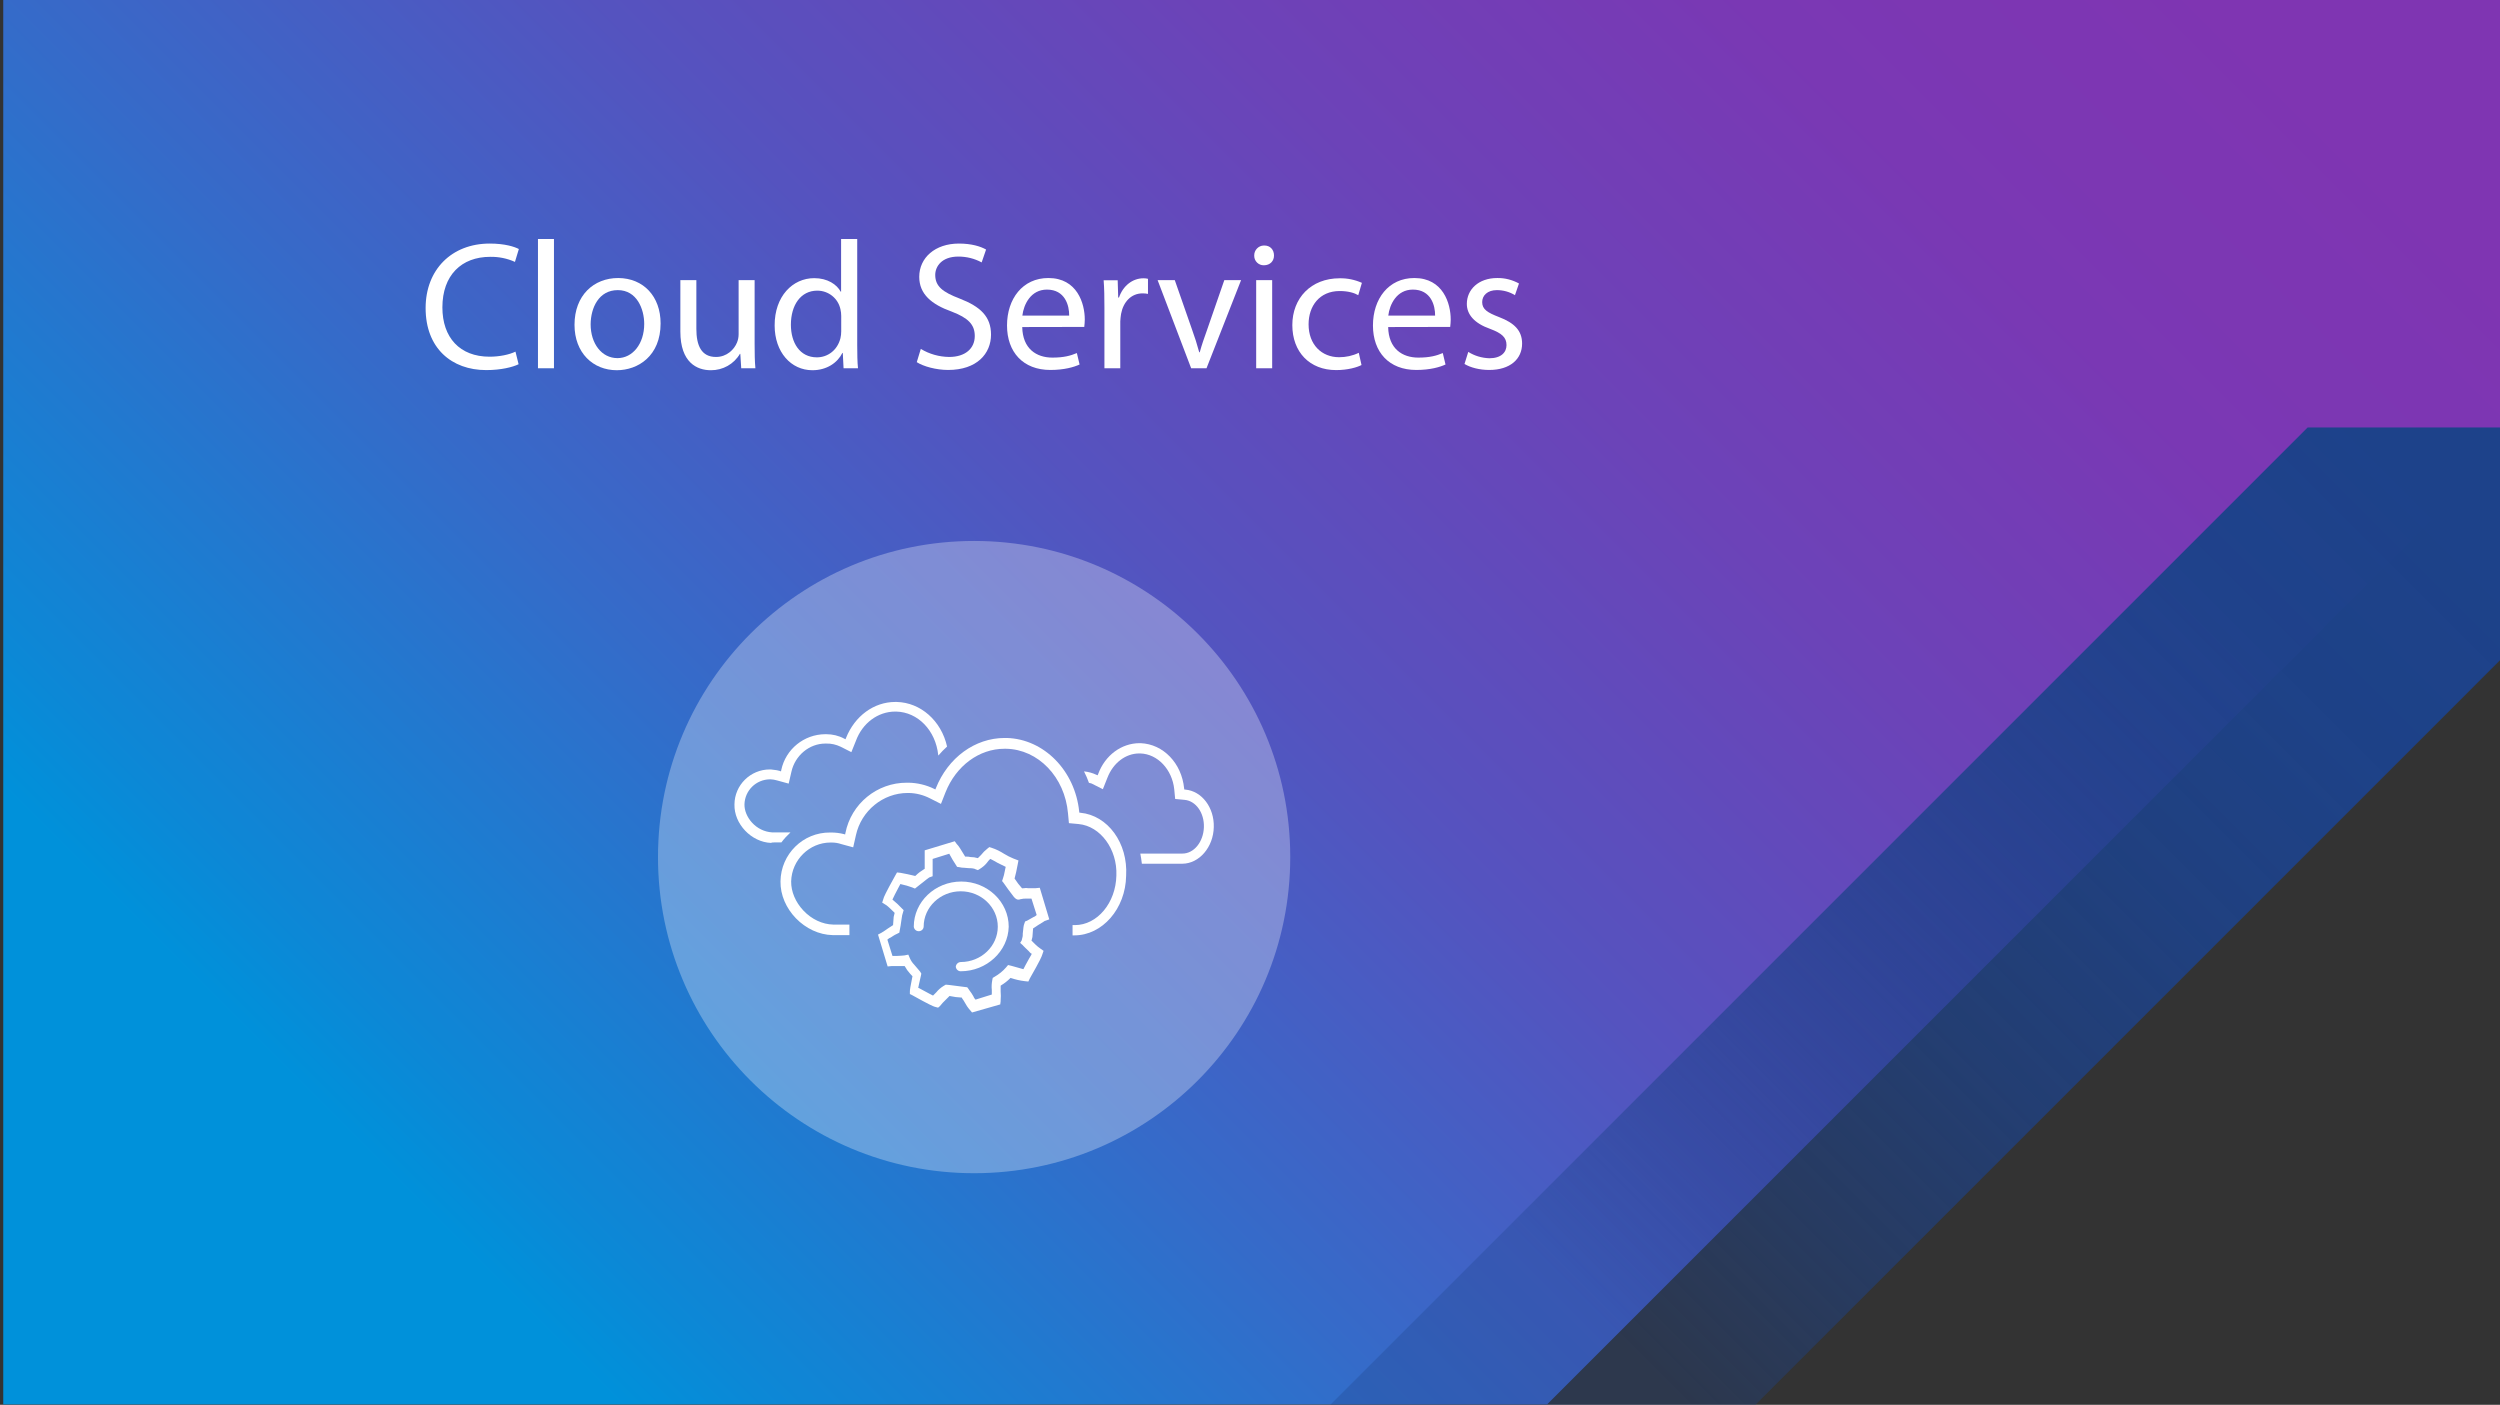 <?xml version="1.0" encoding="utf-8"?>
<!-- Generator: Adobe Illustrator 26.0.2, SVG Export Plug-In . SVG Version: 6.00 Build 0)  -->
<svg version="1.1" id="Layer_1" xmlns="http://www.w3.org/2000/svg" xmlns:xlink="http://www.w3.org/1999/xlink" x="0px" y="0px"
	 viewBox="0 0 1922.5 1080.3" style="enable-background:new 0 0 1922.5 1080.3;" xml:space="preserve">
<rect x="0" y="0" width="1922.5" height="1080.3" fill="#333333" stroke="none"/>
<style type="text/css">
	.st0{clip-path:url(#SVGID_00000055682243583824418320000005289558725767185573_);}
	.st1{fill:url(#SVGID_00000066516144880777307090000010408521343877760431_);}
	.st2{fill:url(#SVGID_00000136386341000416017830000002734157865783227059_);}
	.st3{fill:none;}
	.st4{opacity:0.3;fill:#FFFFFF;enable-background:new    ;}
	.st5{fill:#FFFFFF;}
	.st6{fill-rule:evenodd;clip-rule:evenodd;fill:#FFFFFF;}
</style>
<g id="Layer_2_00000078724129320840698990000007211413309093877181_">
	<g id="Intro">
		<g>
			<defs>
				<rect id="SVGID_1_" width="1922.5" height="1080.3"/>
			</defs>
			<clipPath id="SVGID_00000039133778937219724270000009042363479792685713_">
				<use xlink:href="#SVGID_1_"  style="overflow:visible;"/>
			</clipPath>
			<g style="clip-path:url(#SVGID_00000039133778937219724270000009042363479792685713_);">
				
					<linearGradient id="SVGID_00000152948066614121421060000011892035411284842378_" gradientUnits="userSpaceOnUse" x1="265.249" y1="215.151" x2="1425.289" y2="1375.201" gradientTransform="matrix(1 0 0 -1 0 1086)">
					<stop  offset="0" style="stop-color:#0091DA"/>
					<stop  offset="5.000000e-02" style="stop-color:#0C88D6"/>
					<stop  offset="0.26" style="stop-color:#356BC9"/>
					<stop  offset="0.46" style="stop-color:#5553BF"/>
					<stop  offset="0.66" style="stop-color:#6C43B8"/>
					<stop  offset="0.84" style="stop-color:#7A38B4"/>
					<stop  offset="1" style="stop-color:#7F35B2"/>
				</linearGradient>
				<polygon style="fill:url(#SVGID_00000152948066614121421060000011892035411284842378_);" points="2.5,1080 1189.7,1080 
					2269.7,0 2.5,0 				"/>
				
					<linearGradient id="SVGID_00000115505373050634248880000011274627780706592677_" gradientUnits="userSpaceOnUse" x1="3761.662" y1="-879.962" x2="4396.942" y2="-244.692" gradientTransform="matrix(-1 0 0 1 5638.86 1269.48)">
					<stop  offset="0" style="stop-color:#1D428A"/>
					<stop  offset="0.2" style="stop-color:#1D428A;stop-opacity:0.97"/>
					<stop  offset="0.4" style="stop-color:#1D428A;stop-opacity:0.88"/>
					<stop  offset="0.61" style="stop-color:#1D428A;stop-opacity:0.73"/>
					<stop  offset="0.82" style="stop-color:#1D428A;stop-opacity:0.52"/>
					<stop  offset="1" style="stop-color:#1D428A;stop-opacity:0.3"/>
				</linearGradient>
				<polygon style="fill:url(#SVGID_00000115505373050634248880000011274627780706592677_);" points="2101.5,328.7 1774.6,328.7 
					1017.6,1085.7 1344.5,1085.7 				"/>
				<rect x="2" y="2" class="st3" width="1922.5" height="1078.4"/>
			</g>
		</g>
		<circle class="st4" cx="749.1" cy="659.1" r="243.1"/>
		<path class="st5" d="M398.8,280.1c-4.5,2.2-13.4,4.5-24.9,4.5c-26.6,0-46.6-16.8-46.6-47.7c0-29.5,20-49.6,49.3-49.6
			c11.8,0,19.2,2.5,22.4,4.2l-3,9.9c-6-2.7-12.5-4-19-3.9c-22.1,0-36.8,14.1-36.8,38.9c0,23.1,13.3,37.9,36.3,37.9
			c7.4,0,15-1.5,19.9-3.9L398.8,280.1z"/>
		<path class="st5" d="M413.7,183.8H426v99.4h-12.3V183.8z"/>
		<path class="st5" d="M508,248.7c0,25.1-17.4,36-33.7,36c-18.3,0-32.5-13.4-32.5-34.9c0-22.7,14.8-36,33.6-36
			C494.9,213.9,508,228,508,248.7z M454.2,249.4c0,14.8,8.5,26,20.6,26c11.8,0,20.6-11.1,20.6-26.3c0-11.5-5.7-26-20.3-26
			S454.3,236.6,454.2,249.4L454.2,249.4z"/>
		<path class="st5" d="M580.3,264.7c0,7,0.1,13.2,0.6,18.5h-10.9l-0.7-11.1h-0.3c-4.6,7.9-13.2,12.7-22.4,12.6
			c-10.6,0-23.4-5.9-23.4-29.7v-39.6h12.3v37.5c0,12.9,3.9,21.6,15.1,21.6c8.3,0,14-5.7,16.2-11.2c0.8-2,1.2-4.1,1.2-6.3v-41.6h12.3
			L580.3,264.7z"/>
		<path class="st5" d="M659.2,183.8v81.9c0,6,0.1,12.9,0.6,17.5h-11.1l-0.6-11.8h-0.3c-3.8,7.6-12,13.3-23.1,13.3
			c-16.4,0-29-13.9-29-34.4c-0.1-22.5,13.9-36.4,30.4-36.4c10.4,0,17.4,4.9,20.4,10.4h0.3v-40.5H659.2z M646.9,243
			c0-1.7-0.2-3.5-0.6-5.2c-1.8-8.4-9.2-14.3-17.8-14.3c-12.8,0-20.3,11.2-20.3,26.2c0,13.7,6.7,25.1,20,25.1
			c8.3,0,15.8-5.5,18.1-14.7c0.4-1.7,0.6-3.5,0.6-5.3L646.9,243z"/>
		<path class="st5" d="M708.1,268.3c6.6,4,14.1,6.1,21.8,6.2c12.5,0,19.7-6.6,19.7-16.1c0-8.8-5-13.9-17.8-18.8
			c-15.4-5.5-24.9-13.4-24.9-26.7c0-14.7,12.2-25.6,30.5-25.6c9.7,0,16.7,2.2,20.9,4.6l-3.4,9.9c-5.5-3-11.7-4.5-17.9-4.5
			c-12.9,0-17.8,7.7-17.8,14.1c0,8.8,5.7,13.2,18.8,18.2c16,6.2,24.1,13.9,24.1,27.7c0,14.6-10.8,27.2-33,27.2c-9.1,0-19-2.7-24.1-6
			L708.1,268.3z"/>
		<path class="st5" d="M786.1,251.5c0.3,16.7,10.9,23.5,23.2,23.5c8.8,0,14.1-1.5,18.8-3.5l2.1,8.8c-4.3,2-11.8,4.2-22.5,4.2
			c-20.9,0-33.3-13.7-33.3-34.2s12-36.5,31.8-36.5c22.1,0,28,19.5,28,31.9c0,1.9-0.2,3.8-0.4,5.7L786.1,251.5z M822.2,242.7
			c0.1-7.8-3.2-20-17.1-20c-12.5,0-17.9,11.5-18.9,20H822.2z"/>
		<path class="st5" d="M849.3,236.6c0-8-0.1-14.8-0.6-21.1h10.8l0.4,13.3h0.6c3.1-9.1,10.5-14.8,18.8-14.8c1.2,0,2.4,0.1,3.5,0.4
			v11.6c-1.4-0.3-2.8-0.4-4.2-0.4c-8.7,0-14.8,6.6-16.5,15.8c-0.3,1.9-0.5,3.8-0.6,5.7v36.1h-12.2V236.6z"/>
		<path class="st5" d="M903.4,215.4l13.3,38.1c2.1,5.7,3.9,11.5,5.5,17.4h0.4c1.5-5.6,3.5-11.2,5.7-17.4l13.2-38.1h12.9l-26.6,67.8
			H916l-25.8-67.8L903.4,215.4z"/>
		<path class="st5" d="M979.7,196.4c0.1,4.2-2.9,7.6-7.8,7.6c-4,0.1-7.4-3.2-7.4-7.2c0-0.1,0-0.2,0-0.3c-0.1-4.1,3.2-7.6,7.3-7.7
			c0.1,0,0.3,0,0.4,0C976.7,188.7,979.7,192,979.7,196.4z M966,283.2v-67.8h12.3v67.8H966z"/>
		<path class="st5" d="M1047,280.7c-3.2,1.7-10.4,3.9-19.5,3.9c-20.4,0-33.7-13.9-33.7-34.6s14.3-36,36.4-36
			c5.9-0.1,11.7,1.1,17.1,3.5l-2.8,9.5c-2.9-1.7-7.6-3.2-14.3-3.2c-15.5,0-23.9,11.5-23.9,25.6c0,15.7,10.1,25.3,23.5,25.3
			c5.2,0,10.4-1.1,15.1-3.4L1047,280.7z"/>
		<path class="st5" d="M1067.5,251.5c0.3,16.7,10.9,23.5,23.2,23.5c8.8,0,14.1-1.5,18.8-3.5l2.1,8.8c-4.3,2-11.8,4.2-22.5,4.2
			c-20.9,0-33.3-13.7-33.3-34.2s12-36.5,31.8-36.5c22.1,0,28,19.5,28,31.9c0,1.9-0.2,3.8-0.4,5.7L1067.5,251.5z M1103.6,242.7
			c0.1-7.8-3.2-20-17.1-20c-12.5,0-17.9,11.5-18.9,20H1103.6z"/>
		<path class="st5" d="M1129.1,270.6c4.9,3.1,10.5,4.7,16.2,4.9c9,0,13.2-4.5,13.2-10.1c0-5.9-3.5-9.1-12.6-12.5
			c-12.2-4.3-17.9-11.1-17.9-19.2c0-10.9,8.8-19.9,23.4-19.9c5.8-0.1,11.6,1.4,16.7,4.2l-3.1,9c-4.2-2.6-9-3.9-13.9-3.9
			c-7.3,0-11.3,4.2-11.3,9.2c0,5.6,4.1,8.1,12.9,11.5c11.8,4.5,17.8,10.4,17.8,20.4c0,11.9-9.2,20.3-25.3,20.3
			c-7.4,0-14.3-1.8-19-4.6L1129.1,270.6z"/>
		<path class="st6" d="M933.4,636c0.4-15-9.2-27.7-21.9-28.8l-0.8-0.1l-0.1-0.8c-1.9-19.4-16-34.1-33.5-34.8h-0.7
			c-14,0-26.6,9.3-31.9,23.7l-0.4,1l-1-0.4c-3-1.4-6.2-2.3-9.5-2.6c1.5,2.8,2.7,5.8,3.8,8.8c0.2,0.1,0.5,0.1,0.8,0.2
			c0.6,0.1,1.1,0.2,1.6,0.5l8.3,4.2l3.5-8.8c4.4-11.4,14-18.7,24.5-18.7h0.8c13.3,0.4,24.5,12.3,26.1,27.6l0.7,7.4l7.3,0.7
			c8.7,0.8,15.2,10.1,14.8,21.1c-0.4,11.3-7.7,20.2-16.5,20.2h-32.4c0.5,2.6,0.9,5.2,1.2,7.8h31.2
			C922.2,664.1,933.1,651.5,933.4,636z"/>
		<path class="st6" d="M688.4,547.2h0.8c16.7,0.4,30.3,14.5,32.3,33.4l0.1,0.4c2.1-2.5,4.3-4.7,6.7-6.9
			c-4.4-19.8-20.3-33.9-38.8-34.3h-1.1c-16.3,0-31.1,10.8-37.8,27.7l-0.4,1l-1-0.5c-4.3-2.3-9-3.4-13.8-3.4h-0.8
			c-16.3,0.1-30.4,11.5-33.8,27.5l-0.2,1.1l-1.1-0.4c-1.4-0.4-2.9-0.7-4.4-0.8c-0.8-0.1-1.5-0.2-2.3-0.3H592
			c-14.9,0-27.1,12-27.2,26.9c-0.4,15,13,29,28.1,29.6c0.7-0.4,1.9-0.4,3.8-0.4h4.2c2.1-2.8,4.4-5.3,7-7.7h-14.2
			c-5.9-0.4-11.4-3.1-15.4-7.5c-3.8-4.2-5.9-9.3-5.8-14.1c0.3-10.6,8.9-19.1,19.6-19.2h0.4c1.7,0.1,3.3,0.3,4.9,0.8l9.1,2.5l2.1-9.1
			c2.8-12.6,13.8-21.7,26.1-21.7h0.8c3.8-0.1,7.5,0.8,10.9,2.4l8.3,4.2l3.5-8.7C663.2,556.1,675.1,547.2,688.4,547.2z"/>
		<path class="st6" d="M830.8,625l-0.8-0.1l-0.1-0.8c-3.2-31.5-27.1-55.8-55.7-56.6h-1.6c-22.9,0-43.6,15.2-52.9,38.6l-0.4,1l-1-0.5
			c-6.1-3-12.9-4.6-19.7-4.7h-1.2c-23-0.1-42.9,16.2-47.3,38.8l-0.2,1l-1-0.3c-3.2-0.8-6.4-1.2-9.7-1.2h-0.8
			c-20.9-0.2-37.9,16.6-38.2,37.5c-0.4,21.3,18.8,41,40.2,41.4h12.8V711h-12.5c-8.3-0.2-16.6-4.1-22.9-10.8
			c-6.1-6.5-9.5-14.6-9.4-22.4c0.4-16.5,14-29.9,30.3-29.9h0.8c2.5,0,5.1,0.4,7.4,1.2l9.2,2.5l2.1-9.3c4.1-18.8,20.8-32.5,39.8-32.5
			h0.8c5.7,0.1,11.2,1.5,16.3,4.1l8.5,4.3l3.5-8.9c8.1-20.4,25.9-33.5,45.3-33.5h1.2c24.8,0.4,45.3,21.8,47.7,49.7l0.7,7.5l7.5,0.7
			c16.8,1.6,29.8,19.4,29,39.5c-0.4,21.1-14.7,38.2-31.9,38.2h-1.8v7.9h1.4c21.5,0,39.4-20.5,39.8-45.8
			C867.5,648.3,851.9,627,830.8,625z"/>
		<path class="st6" d="M738.8,746.9c19.9,0,36.5-15.4,36.9-34.3c0-19.1-16.4-34.7-36.5-34.7s-36.5,15.6-36.5,34.7
			c0.2,2,1.8,3.5,3.8,3.5c2,0,3.7-1.5,3.8-3.5c0-15,12.8-27.2,28.5-27.2s28.5,12.2,28.5,27.2s-12.8,27.2-28.5,27.2
			c-2,0.1-3.6,1.6-3.8,3.6C735.2,745.4,736.8,746.9,738.8,746.9z"/>
		<path class="st6" d="M801.5,734.1l1-2.9l-2.1-1.5c-1.6-1.1-3.1-2.3-4.4-3.6l-2.8-2.8l0.2-0.6c0.5-1.4,0.7-2.9,0.7-4.3
			c0-0.9,0.1-1.8,0.2-2.7c0.1-0.4,0.1-0.8,0.1-1.2V714l3.9-2.6c1.6-0.9,2.8-1.7,3.6-2.2c0.5-0.3,1-0.7,1.5-1h0.1l3.4-1.2l-7.3-24.3
			l-3.1,0.3h-6h-0.1c-0.9-0.2-1.8-0.2-2.7,0c-0.5,0-0.9,0.1-1.3,0.1h-0.4l-0.3-0.3c-1.9-2.1-3.7-4.4-5.2-6.8l-0.3-0.4l0.1-0.4
			c0.8-2.7,1.5-6.2,2.3-10.4l0.6-3.1l-3.1-1.2l-0.8-0.3c-2.5-1-4.8-2.2-7.1-3.6c-3-1.9-6.1-3.5-9.5-4.6l-1.9-0.6l-1.5,1.2
			c-1.8,1.4-3.5,3.1-4.9,4.9l-2.4,2.4l-0.5-0.1c-1.6-0.5-3.2-0.7-4.8-0.7h-0.2c-1.2-0.3-2.4-0.4-3.7-0.4h-0.6l-0.3-0.5
			c-2.9-4.9-4.9-8-6.1-9.1l-0.1-0.1l-1.5-2.1l-23.1,7v14.2l-0.5,0.3c-2.3,1.4-4.5,3-6.4,4.9l-0.4,0.3l-0.5-0.1
			c-3.5-0.9-7-1.6-10.8-2.3l-2.7-0.3l-1.3,2.3c-7.5,13.5-8.9,16.7-9.2,18.1l-0.9,2.8l2.4,1.5c0.7,0.3,2.2,1.4,6.8,6l0.4,0.4
			l-0.3,1.2c-0.4,1.2-0.6,2.5-0.6,3.8c0,0.9-0.1,1.8-0.2,2.7c-0.1,0.4-0.1,0.8-0.1,1.2v0.5l-4,2.6l-2.3,1.6
			c-0.8,0.6-1.6,1.1-2.5,1.6l-2.8,1.5l7.4,24.5l3.1-0.3h10l0.3,0.5c0.2,0.3,0.5,0.7,0.7,1.1c0.5,1,1.2,1.9,1.9,2.7l0.1,0.1
			c0.8,1.1,1.7,2.1,2.6,3l0.4,0.4l-0.1,0.5c-1.5,7.4-1.9,10-1.9,11.1v2.1l1.8,0.9c12.9,7.2,16,8.5,17.3,8.9l2.6,0.7l1.4-1.2
			c1.4-1.8,3-3.5,4.7-5.1l2.7-2.7l0.5,0.1c2.8,0.6,5.6,1,8.4,1.1l0.5,0l0.2,0.5c0.2,0.3,0.4,0.6,0.6,0.9c0.5,0.7,1,1.4,1.4,2.2
			c1.1,2.1,2.5,4.2,4.1,6l1.6,1.9l21.7-6.2l0.3-2.4c0-0.2,0-0.4,0-0.7c0.2-2.3,0.2-4.6,0-6.9V758l0.4-0.3c2.5-1.5,4.8-3.3,6.8-5.3
			l0.4-0.4l0.6,0.2c3.3,1.1,6.8,1.9,10.3,2.3l2.8,0.3l1.2-2.5C799.8,738.7,801.1,735.5,801.5,734.1z M788.6,742.2l-1.6,3.1l-0.8-0.2
			l-4.2-1.2c-1.5-0.4-2.9-0.8-4.3-1.2l-2.5-0.6l-1.5,1.8c-2.5,2.9-5.5,5.3-8.8,7.2l-1.5,0.9l-0.3,1.5c-0.5,2.6-0.7,5.2-0.4,7.8v3.5
			l-12.5,3.9l-0.4-0.4c-0.6-0.7-1-1.4-1.3-2.2c-0.9-1.6-1.9-3.1-3-4.5c-0.3-0.5-0.6-0.9-0.8-1.2l-0.9-1.2L742,759
			c-8.8-1.1-11.3-1.5-11.6-1.5l-3.1-0.3l-1.7,1c-2.1,1.3-4,2.9-5.6,4.9l-2.5,2.5l-0.6-0.3c-0.5-0.3-1.3-0.7-2.3-1.2
			c-1.8-1-4.3-2.4-7.8-4.2l-0.7-0.3l0.2-0.8c0.1-0.5,0.2-1.1,0.4-1.9c0.3-1.6,0.8-3.8,1.5-6.7l0.3-1.5l-0.9-1.5
			c-0.1-0.1-0.3-0.3-0.5-0.6c-0.6-0.7-1.7-2.1-4.1-4.8c-1.4-1.4-2.5-3.1-3.3-4.9l-1.2-2.8l-2.9,0.6c-0.7,0-1.5,0.1-2.2,0.2
			c-1.2,0.1-2.4,0.2-3.6,0.2h-3.5l-3.9-12.5l0.4-0.4c0.7-0.6,1.4-1,2.2-1.3l1.7-1.1c1-0.7,2-1.2,3.1-1.7l1.8-0.9l0.3-1.8
			c0.5-2.4,0.9-4.9,1.2-7.3c0.5-4,0.9-5.4,1.2-6.1l0.6-2.1l-1.5-1.5c-2-2.2-4.2-4.2-6.5-6.1l-0.6-0.5l0.3-0.7
			c0.7-1.7,2.2-4.4,4.2-8.3l1.6-3l0.7,0.2c2.8,0.6,5.6,1.4,8.3,2.4l2.2,0.9l1.9-1.5c7.3-5.8,8.9-7,9-7l0.2-0.1l2.5-0.9v-13.3l12.8-4
			l0.4,0.8c1.4,2.6,2.9,5.2,4.6,7.7l1,1.6l2,0.3c1.1,0.3,2.3,0.4,3.4,0.4c0.9,0.1,2,0.2,3.4,0.3h0.1c2.7,0,4.5,0.3,5.4,0.9l1.7,0.6
			l1.5-0.9c2.1-1.3,4-2.9,5.5-4.8c0.6-0.9,1.3-1.7,2-2.4l0.5-0.5l0.7,0.3c1.5,0.8,3.1,1.6,5.1,2.8l6.1,3l-0.2,0.8
			c-0.2,1-0.4,2-0.6,2.9c-0.3,1.8-0.8,3.7-1.4,5.4l-0.6,1.8l1.2,1.5c2.7,3.9,4.7,6.6,6.2,8.5c2.1,3,4,5.2,6.6,4
			c1.7-0.4,3.4-0.6,5.1-0.5h3.5l4,12.6l-0.4,0.4c-0.7,0.6-1.4,1-2.2,1.3c-0.8,0.5-1.6,0.9-2.3,1.3c-0.9,0.5-1.6,0.9-2.3,1.3
			l-0.2,0.1l-1.5,0.6l-0.7,2c-0.4,0.8-0.7,3.3-1.1,7.4c0.1,1.6-0.2,3.1-0.7,4.6l0,0.1v0.2l-1.3,2.2l2.2,1.9l0.1,0.2
			c0.5,0.6,1.1,1.2,1.7,1.7c0.7,0.6,1.5,1.4,2.4,2.3c0.3,0.3,0.5,0.6,0.8,0.9c0.2,0.3,0.6,0.6,0.9,0.9l0.8,0.4l-0.3,0.8
			C792.2,735.6,790.7,738.4,788.6,742.2z"/>
	</g>
</g>
</svg>
